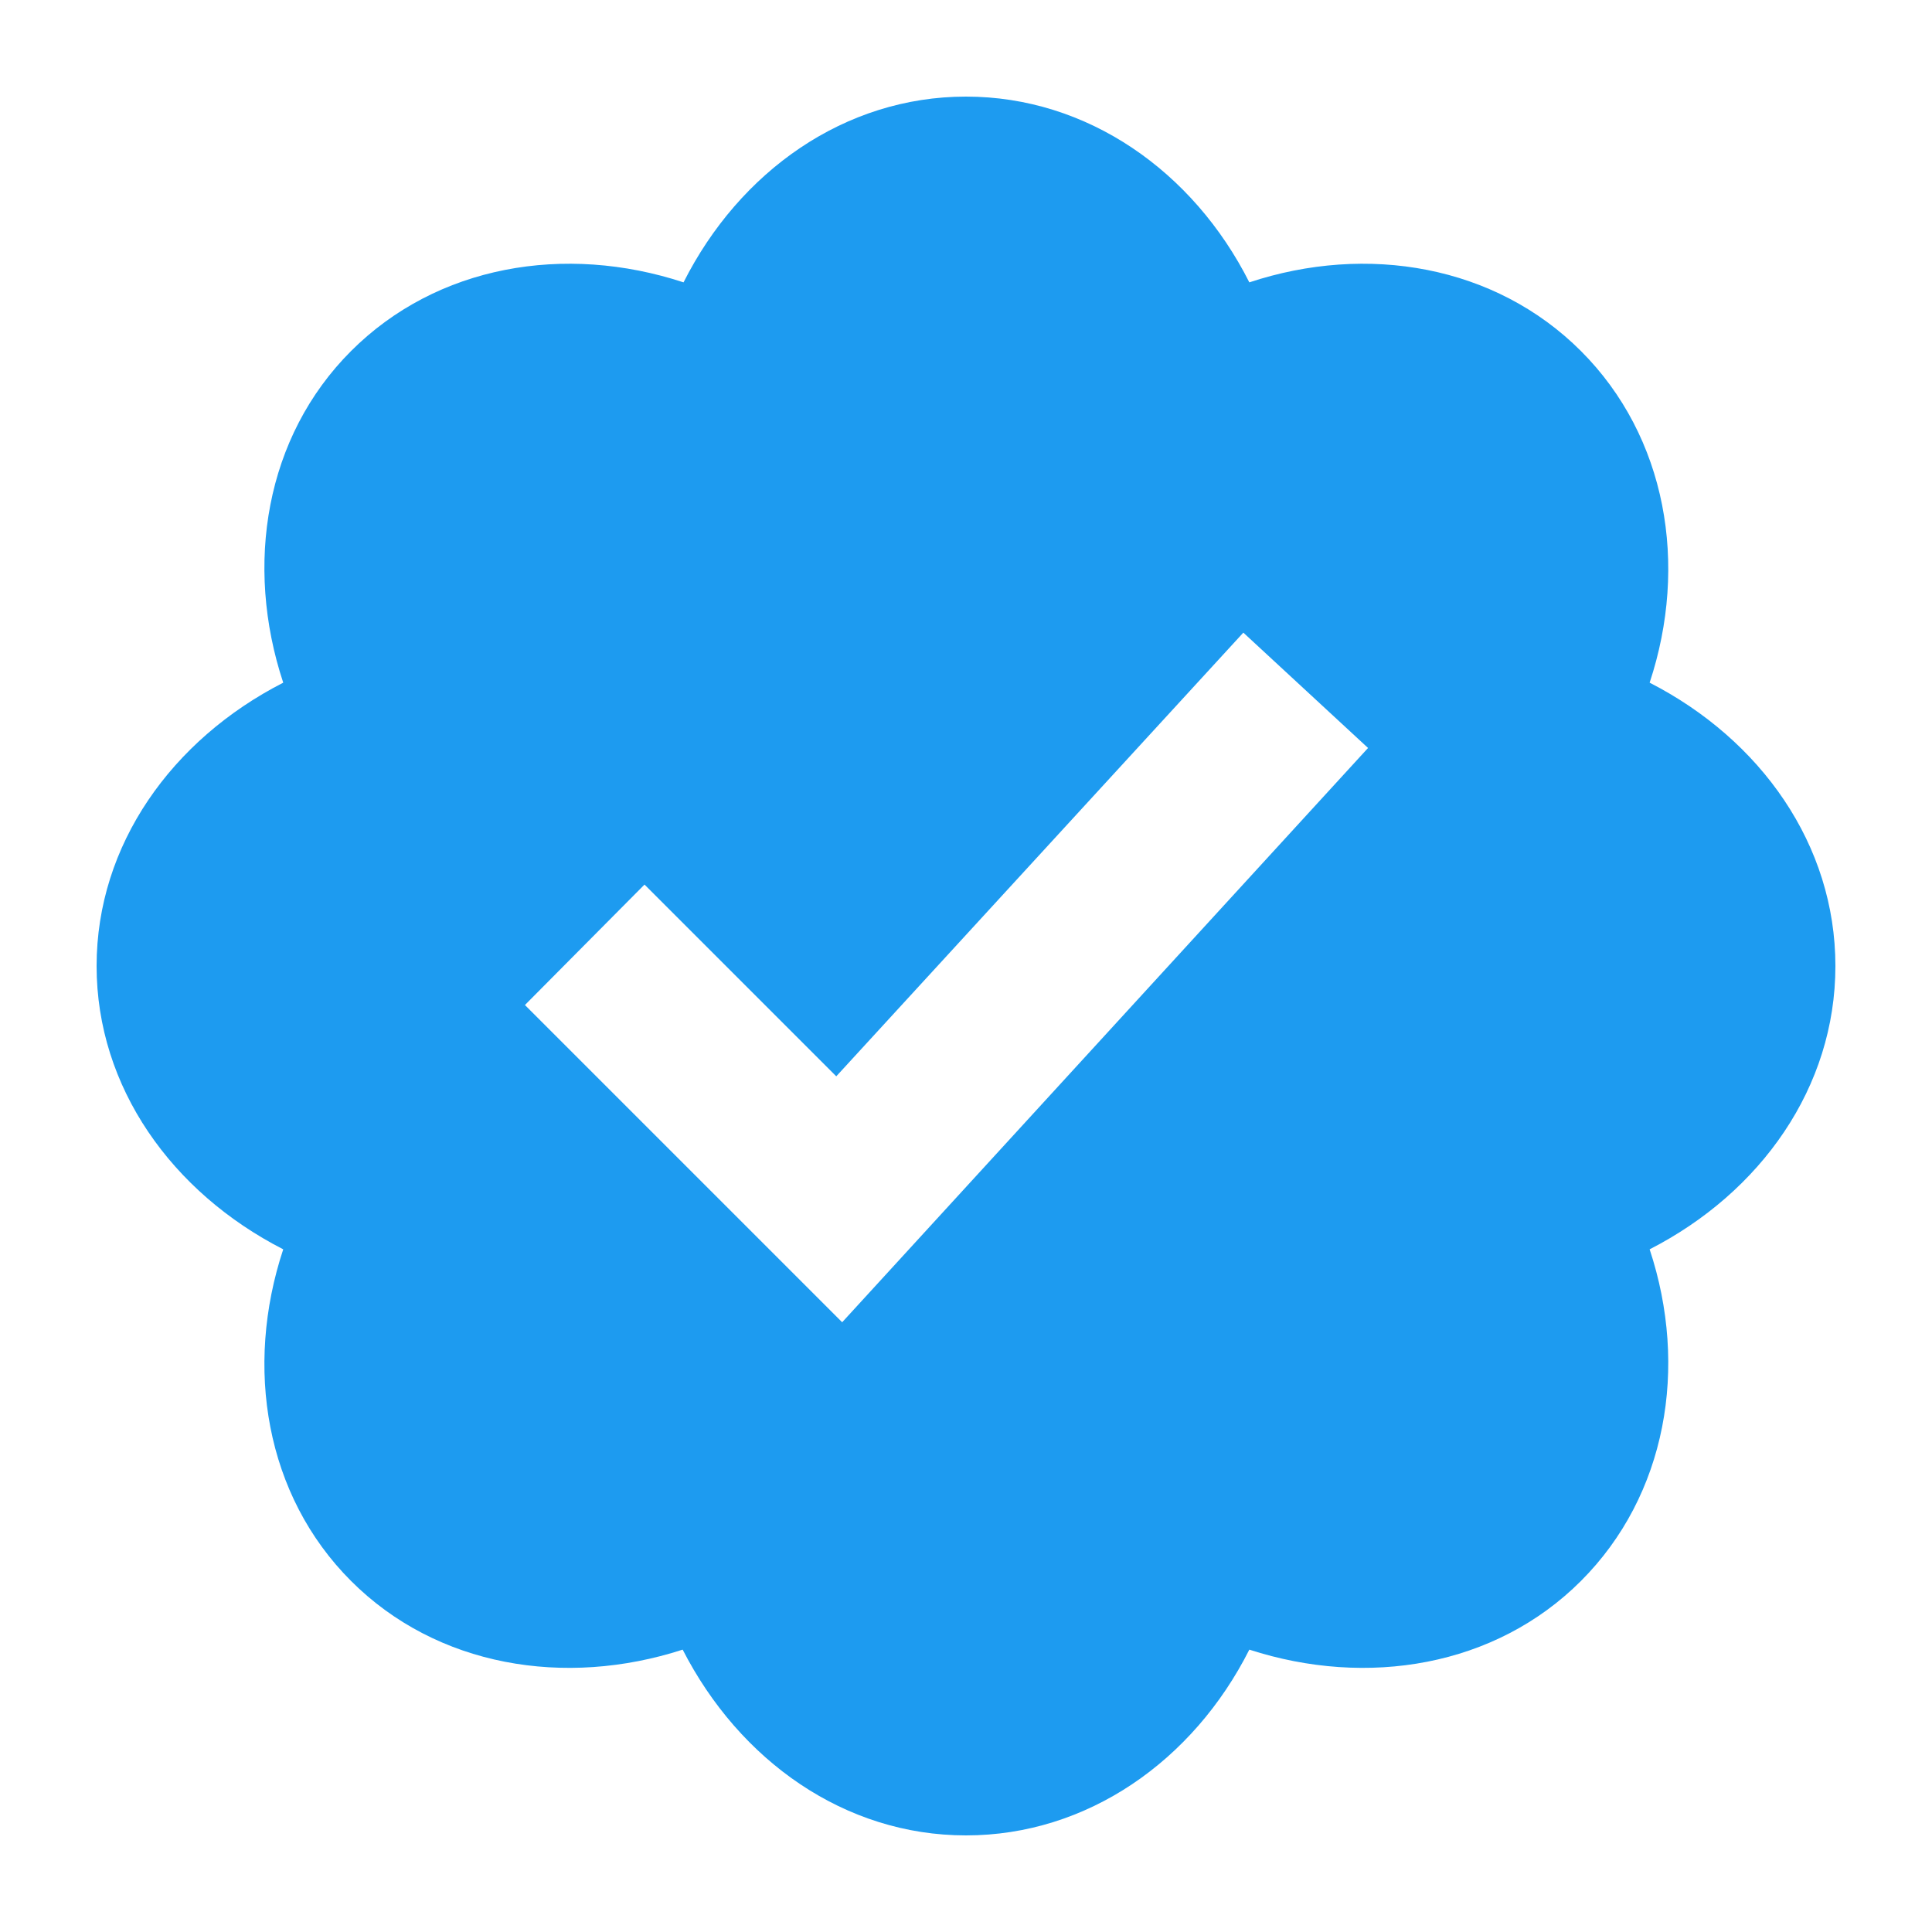 <svg width="20" height="20" viewBox="0 0 20 20" fill="none" xmlns="http://www.w3.org/2000/svg">
<path d="M19 10C19 8.744 18.227 7.656 17.077 7.067C17.481 5.847 17.253 4.521 16.366 3.634C15.479 2.747 14.153 2.519 12.933 2.923C12.353 1.773 11.256 1 10 1C8.744 1 7.656 1.773 7.076 2.923C5.847 2.519 4.521 2.747 3.634 3.634C2.747 4.521 2.528 5.847 2.932 7.067C1.781 7.656 1 8.744 1 10C1 11.256 1.781 12.344 2.932 12.933C2.528 14.153 2.747 15.479 3.634 16.366C4.521 17.253 5.847 17.472 7.067 17.077C7.656 18.227 8.744 19 10 19C11.256 19 12.353 18.227 12.933 17.077C14.153 17.472 15.479 17.253 16.366 16.366C17.253 15.479 17.481 14.153 17.077 12.933C18.227 12.344 19 11.256 19 10ZM8.718 13.688L5.434 10.404L6.672 9.157L8.657 11.142L12.871 6.549L14.162 7.743L8.718 13.688Z" fill="#1D9BF0"/>
</svg>
